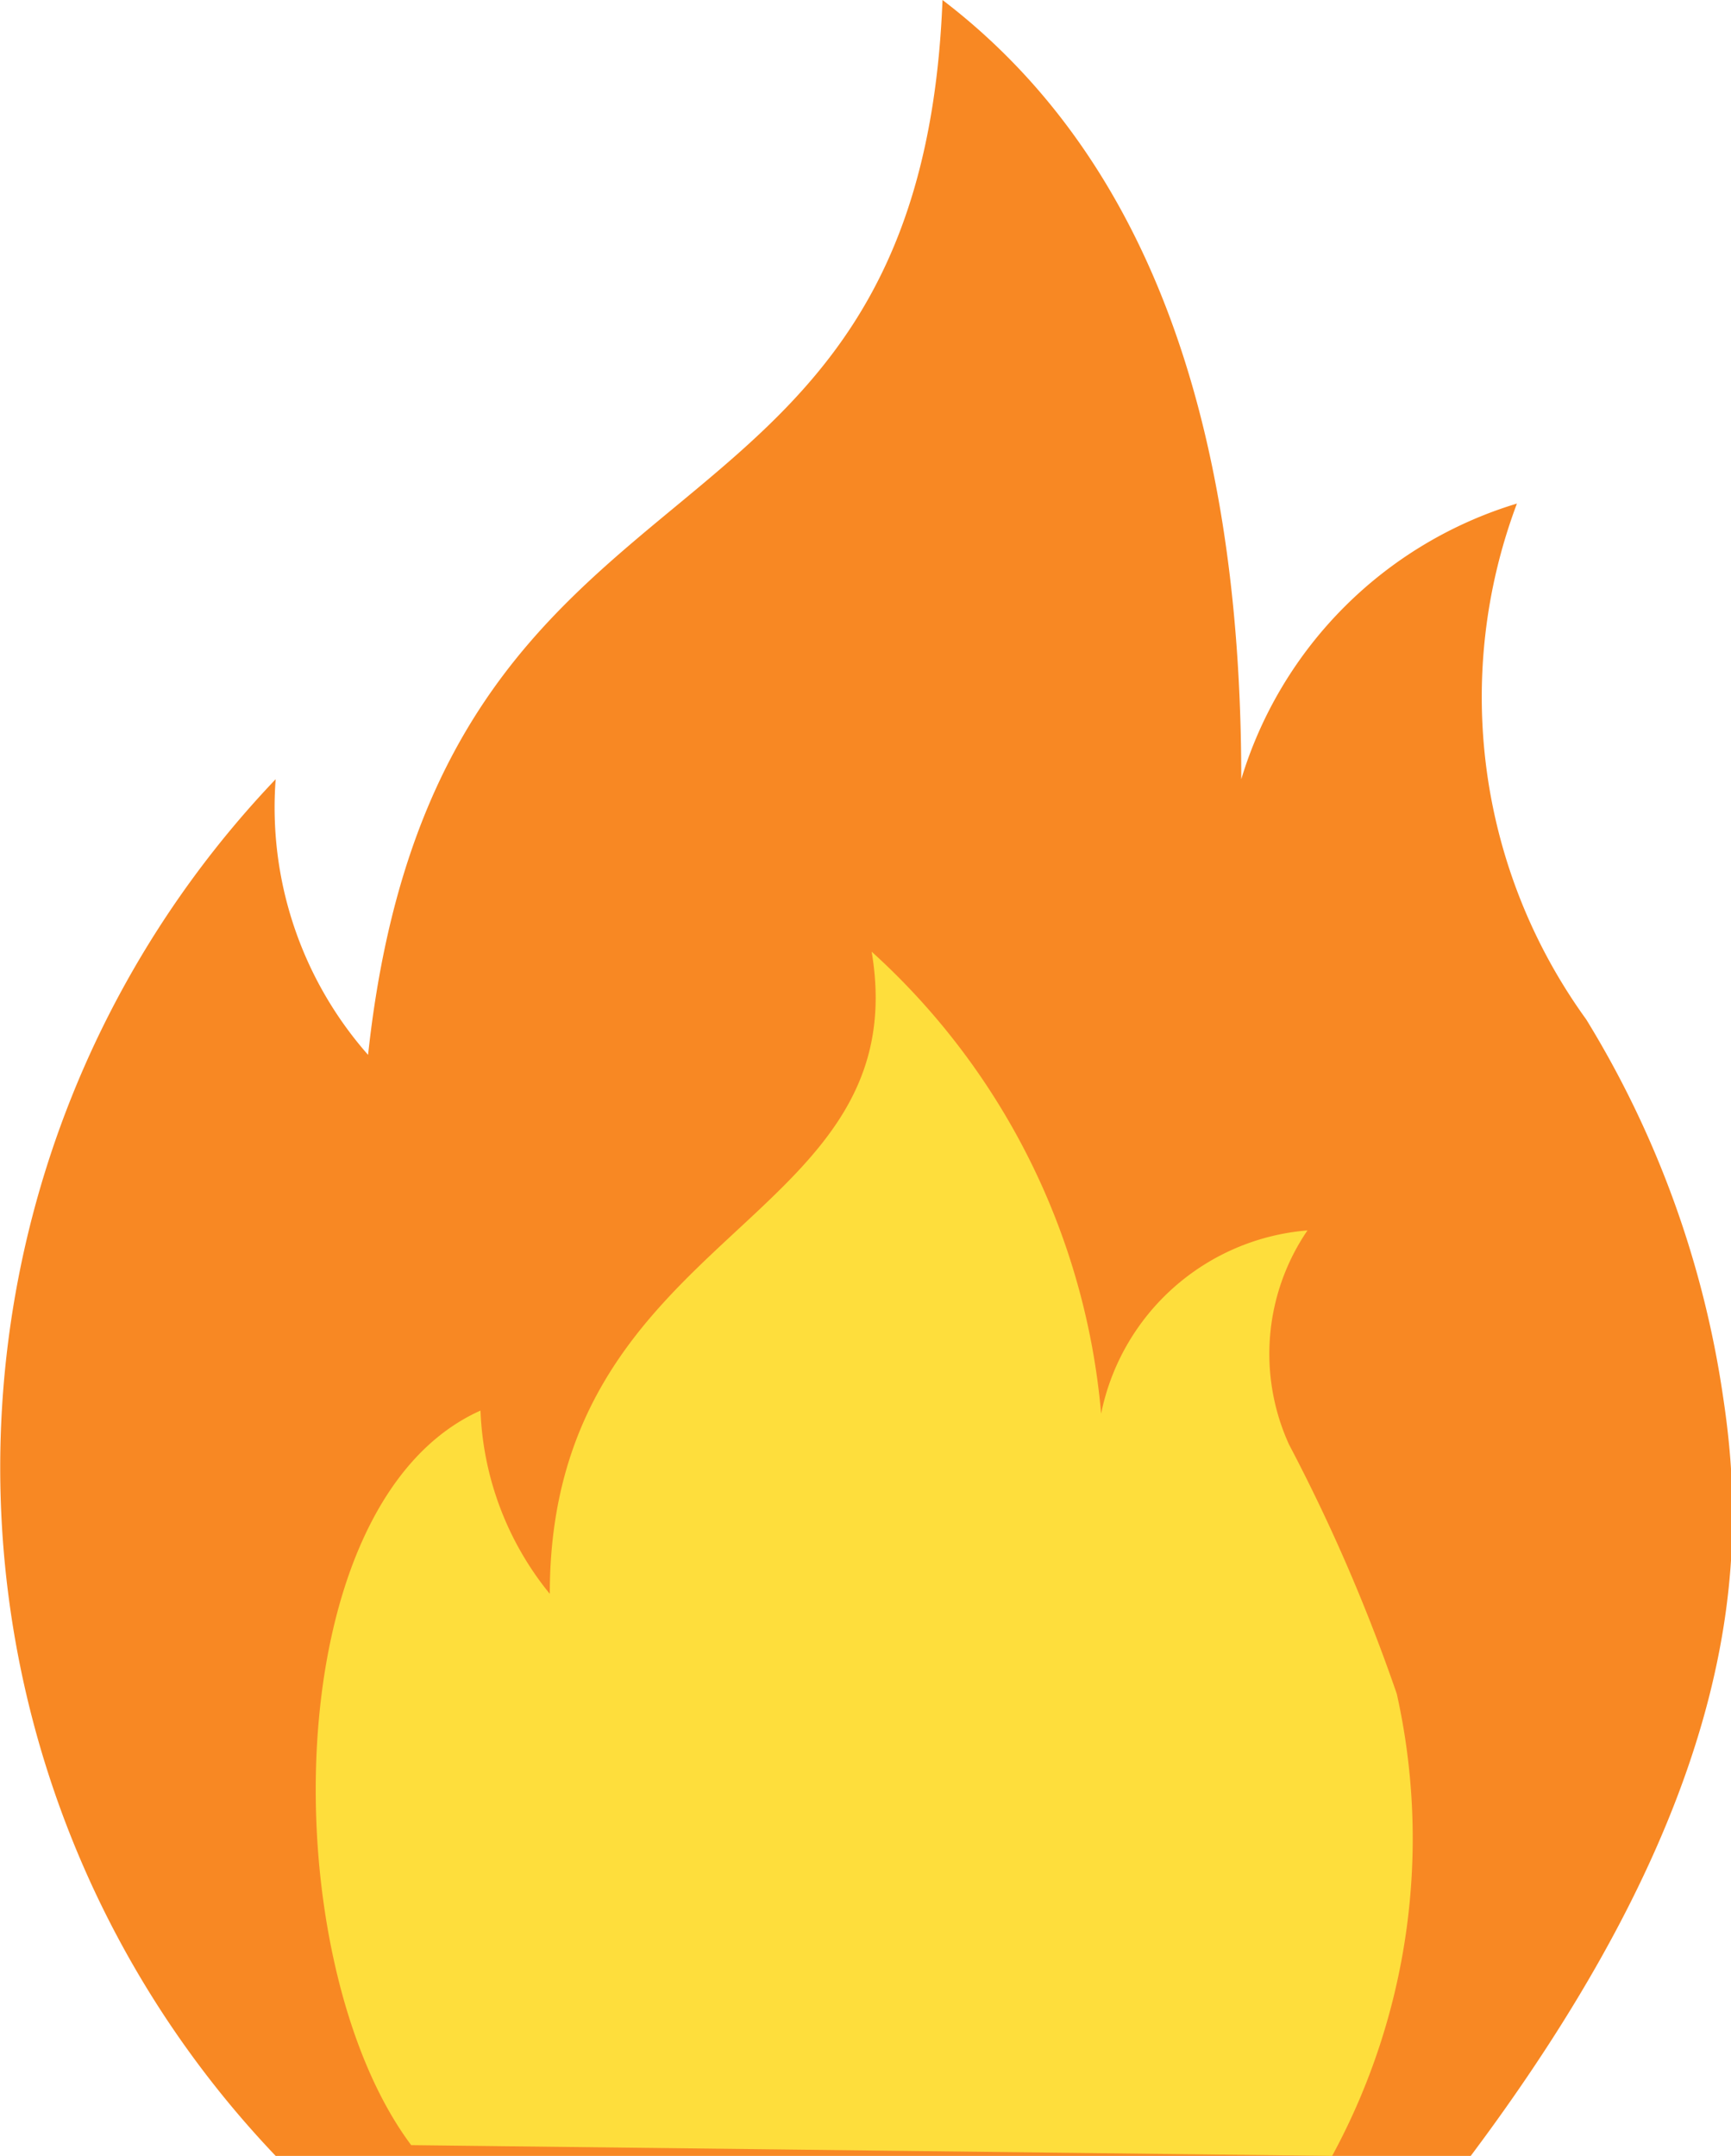 <svg id="圖層_1" data-name="圖層 1" xmlns="http://www.w3.org/2000/svg" viewBox="0 0 11.24 14"><defs><style>.cls-1{fill:#f88823;}.cls-2{fill:#fede3c;}</style></defs><title>fire</title><path class="cls-1" d="M715.58,413a6.48,6.48,0,0,1,0-8.94,2.43,2.43,0,0,0,.6,1.79c0.45-4.17,3.58-3,3.73-6.85q1.94,1.48,1.94,5.06a2.68,2.68,0,0,1,1.79-1.79,3.57,3.57,0,0,0,.45,3.35,6.47,6.47,0,0,1,.89,2.46c0.15,1,.15,2.53-1.64,4.92" transform="translate(-713.79 -399)"/><path class="cls-2" d="M722.44,413a4.32,4.32,0,0,0,.42-3,11.53,11.53,0,0,0-.7-1.62,1.42,1.42,0,0,1,.12-1.39,1.49,1.49,0,0,0-1.34,1.19,4.58,4.58,0,0,0-1.49-3c0.3,1.79-2.09,1.79-2.09,4.17a2,2,0,0,1-.45-1.19c-1.34.6-1.34,3.58-.45,4.77" transform="translate(-713.79 -399)"/></svg>